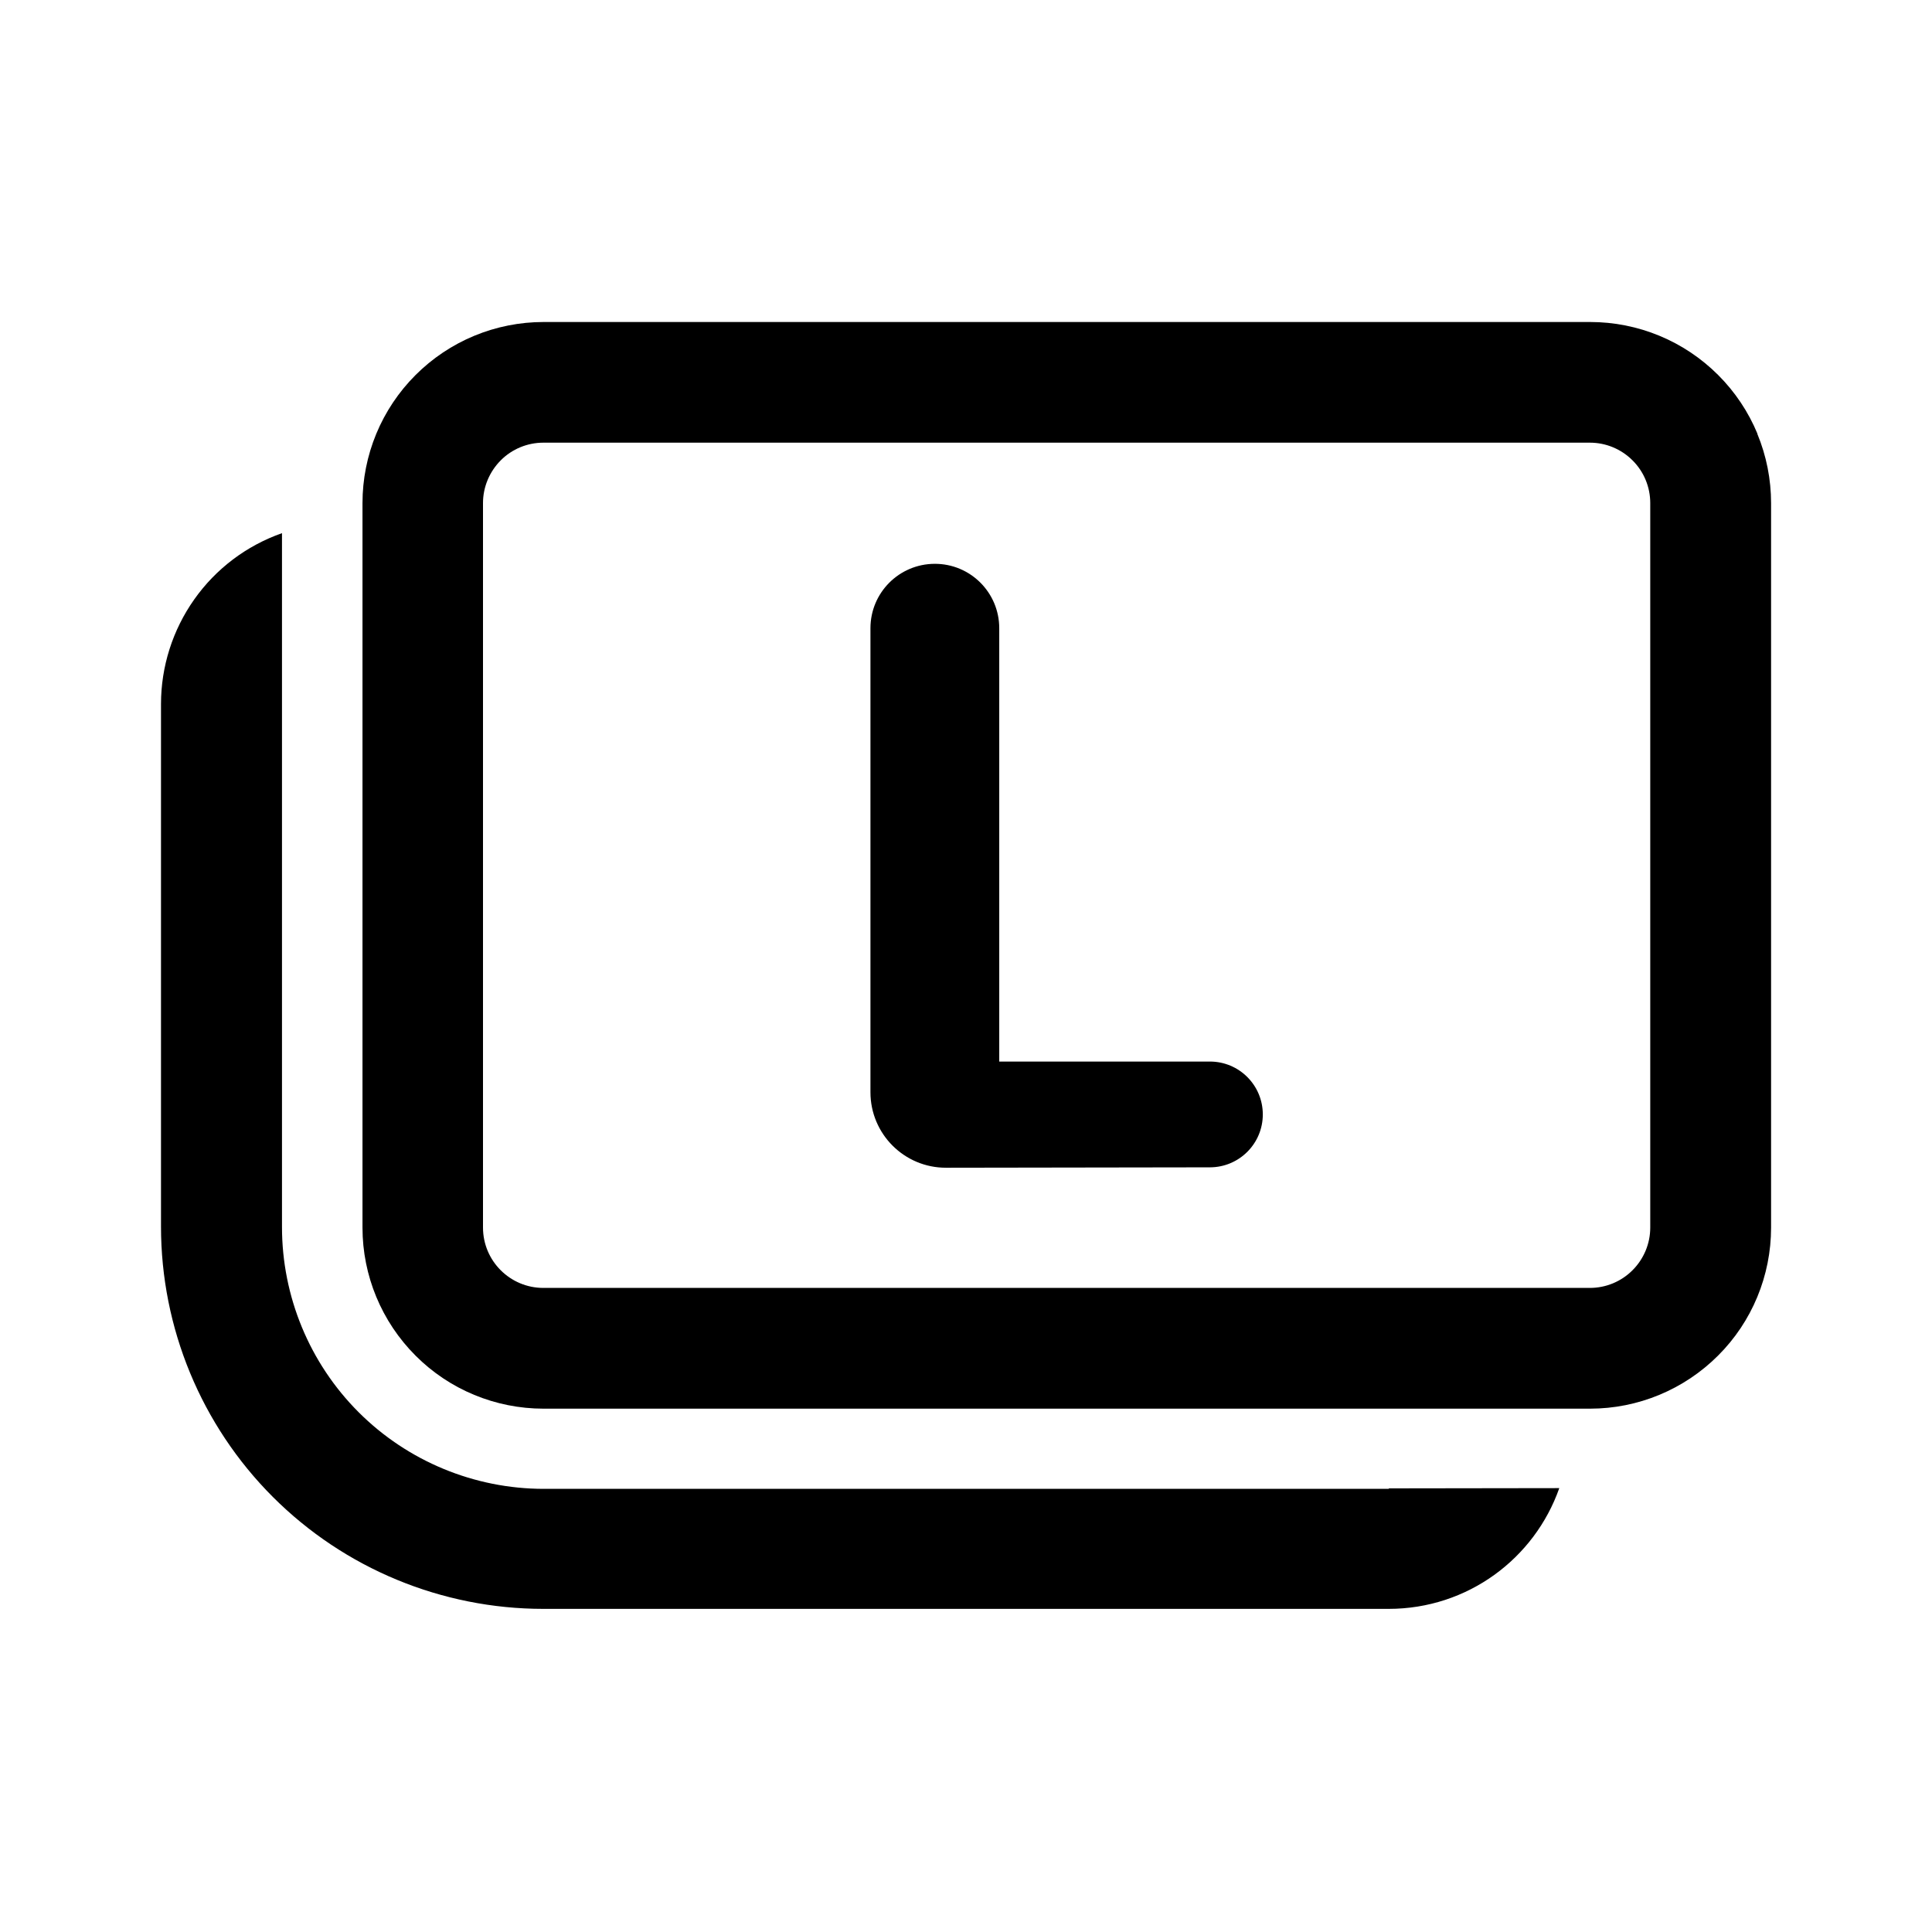 <svg width="24" height="24" viewBox="0 0 24 24" fill="none" xmlns="http://www.w3.org/2000/svg">
<path d="M19.37 18.486L17.25 18.489L17.255 18.495H6.755C5.895 18.495 5.065 18.153 4.455 17.543C3.845 16.933 3.503 16.105 3.503 15.243V6.623C3.061 6.779 2.682 7.065 2.413 7.446C2.144 7.827 2 8.281 2 8.746V15.236C2 16.496 2.499 17.705 3.39 18.596C4.28 19.486 5.49 19.986 6.75 19.986H17.25C18.23 19.986 19.062 19.362 19.37 18.486Z" fill="black"/>
<path d="M10.813 13.568C10.813 14.087 11.234 14.507 11.752 14.506L15.031 14.501C15.394 14.5 15.687 14.206 15.687 13.844C15.687 13.481 15.393 13.187 15.03 13.187H12.413V7.804C12.413 7.36 12.053 7.002 11.61 7.004C11.169 7.006 10.813 7.363 10.813 7.804V13.568Z" fill="black"/>
<path d="M22.001 6.25C22.001 5.955 21.943 5.662 21.83 5.389H21.832C21.719 5.116 21.553 4.868 21.344 4.659C21.135 4.45 20.887 4.284 20.614 4.171C20.341 4.058 20.049 4 19.753 4H6.753C6.458 4 6.165 4.058 5.892 4.171C5.619 4.284 5.371 4.45 5.162 4.659C4.953 4.868 4.787 5.116 4.674 5.389C4.561 5.662 4.503 5.955 4.503 6.25V15.25C4.503 15.846 4.74 16.418 5.162 16.84C5.582 17.262 6.155 17.499 6.752 17.499H19.752C20.348 17.499 20.92 17.262 21.342 16.84C21.764 16.42 22.001 15.847 22.001 15.25V6.25ZM20.5 6.249V15.249C20.5 15.448 20.421 15.638 20.28 15.779C20.14 15.92 19.949 15.999 19.75 15.999H6.75C6.336 15.999 6 15.663 6 15.249V6.249C6 6.05 6.08 5.86 6.22 5.719C6.36 5.578 6.551 5.499 6.75 5.499H19.75C19.949 5.499 20.139 5.578 20.28 5.719C20.421 5.859 20.5 6.05 20.5 6.249Z" fill="black"/>
</svg>
